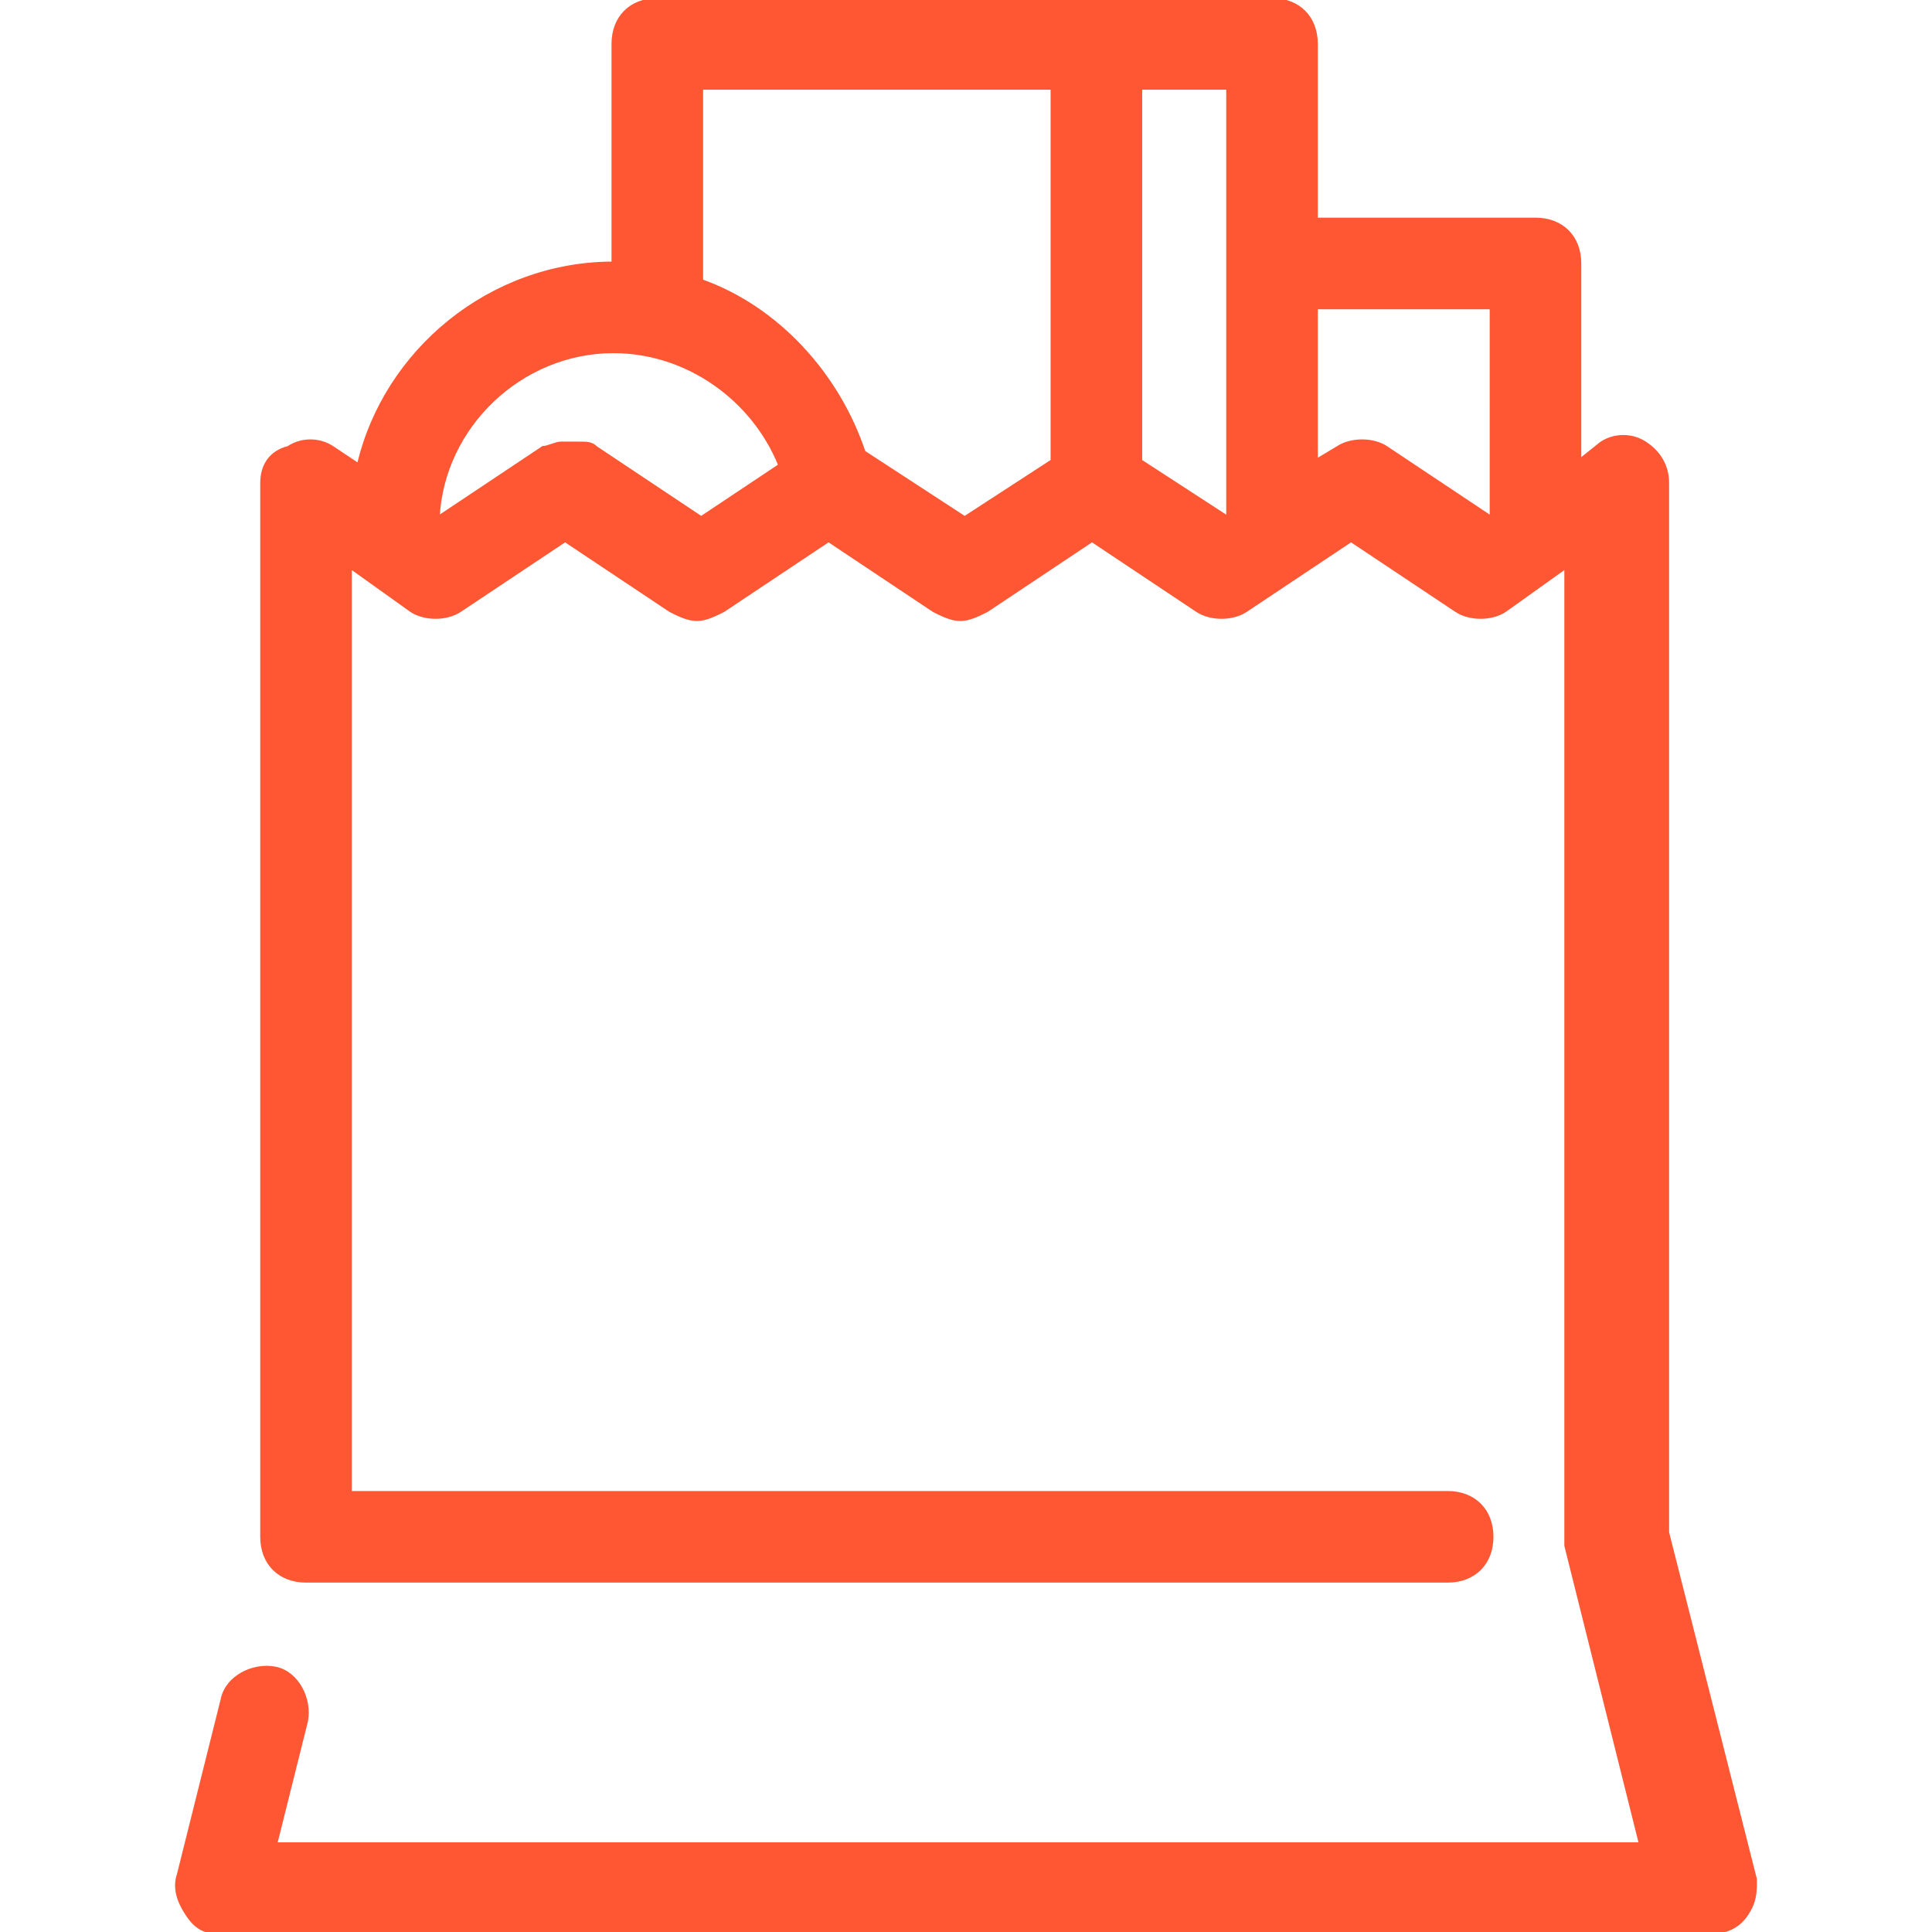 <svg fill="#FF5733" height="200px" width="200px" version="1.1" id="Layer_1" xmlns="http://www.w3.org/2000/svg" xmlns:xlink="http://www.w3.org/1999/xlink" viewBox="0 0 512 512" xml:space="preserve" stroke="#FF5733"><g id="SVGRepo_bgCarrier" stroke-width="0"></g><g id="SVGRepo_tracerCarrier" stroke-linecap="round" stroke-linejoin="round"></g><g id="SVGRepo_iconCarrier"> <g> <g> <path d="M441.828,406.109V128c0-4.655-2.327-8.145-5.818-10.473s-8.145-2.327-11.636,0l-5.818,4.655V69.818 c0-6.982-4.655-11.636-11.636-11.636h-58.182V11.636C348.737,4.655,344.083,0,337.101,0h-46.545H174.192 c-6.982,0-11.636,4.655-11.636,11.636v58.182c-32.582,0-60.509,23.273-67.491,53.527l-6.982-4.655 c-3.491-2.327-8.145-2.327-11.636,0c-4.655,1.164-6.982,4.655-6.982,9.309v279.273c0,6.982,4.655,11.636,11.636,11.636h302.545 c6.982,0,11.636-4.655,11.636-11.636c0-6.982-4.655-11.636-11.636-11.636H92.737V150.109l16.291,11.636 c3.491,2.327,9.309,2.327,12.8,0l27.927-18.618l27.927,18.618c2.327,1.164,4.655,2.327,6.982,2.327s4.655-1.164,6.982-2.327 l27.927-18.618l27.927,18.618c2.327,1.164,4.655,2.327,6.982,2.327c2.327,0,4.655-1.164,6.982-2.327l27.927-18.618l27.927,18.618 c3.491,2.327,9.309,2.327,12.8,0l27.927-18.618l27.927,18.618c3.491,2.327,9.309,2.327,12.8,0l16.291-11.636v257.164 c0,1.164,0,2.327,0,2.327l19.782,79.127H72.955l8.145-32.582c1.164-5.818-2.327-12.8-8.145-13.964 c-5.818-1.164-12.8,2.327-13.964,8.145l-11.636,46.545c-1.164,3.491,0,6.982,2.327,10.473c2.327,3.491,4.655,4.654,8.145,4.654 h395.636c3.491,0,6.982-1.164,9.309-4.655c2.327-3.491,2.327-5.818,2.327-9.309L441.828,406.109z M185.828,137.309l-27.927-18.618 c-1.164-1.164-2.327-1.164-4.655-1.164c-1.164,0-1.164,0-2.327,0s-1.164,0-2.327,0s-3.491,1.164-4.655,1.164l-27.927,18.618 c1.164-24.436,22.109-44.218,46.545-44.218c19.782,0,37.236,12.8,44.218,30.255L185.828,137.309z M278.919,122.182l-23.273,15.127 l-26.764-17.455c-6.982-20.945-23.273-38.4-43.055-45.382v-51.2h93.091V122.182z M325.465,69.818v67.491l-23.273-15.127V23.273 h23.273V69.818z M395.283,137.309l-27.927-18.618c-3.491-2.327-9.309-2.327-12.8,0l-5.818,3.491V81.455h46.545V137.309z"></path> </g> </g> </g></svg>